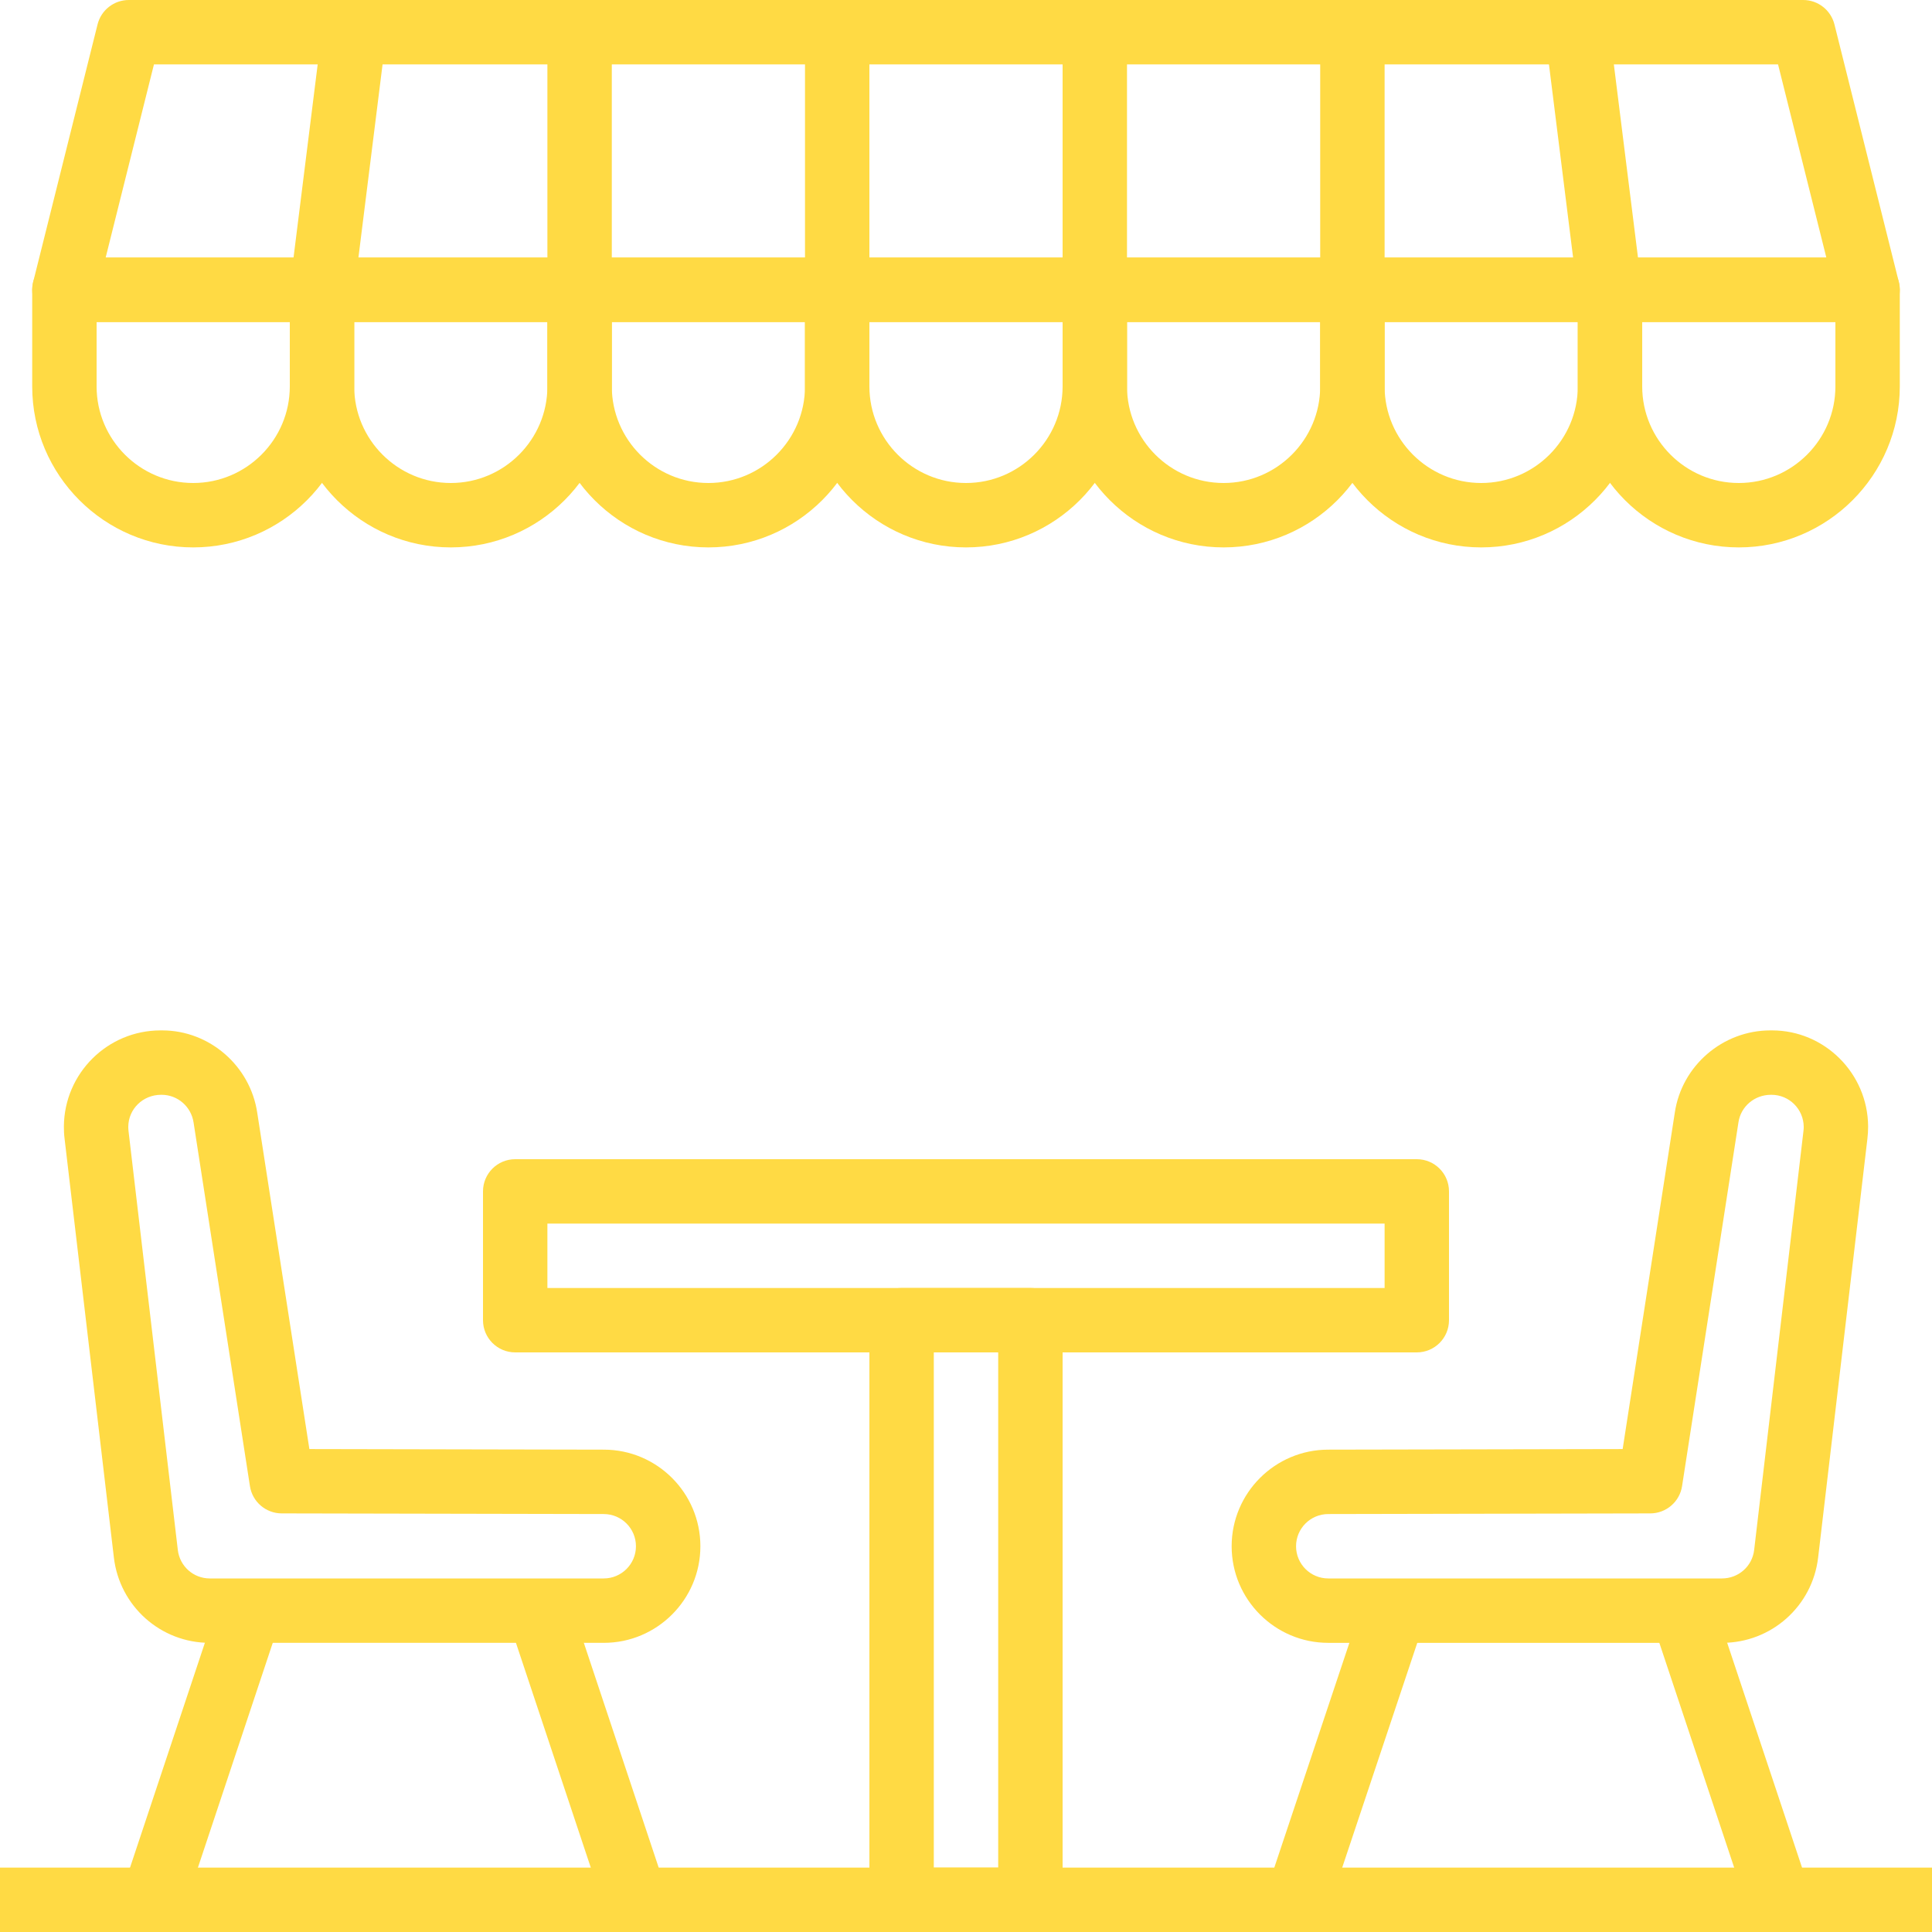 <?xml version="1.0" encoding="iso-8859-1"?>
<!-- Generator: Adobe Illustrator 19.0.0, SVG Export Plug-In . SVG Version: 6.00 Build 0)  -->
<svg xmlns="http://www.w3.org/2000/svg" xmlns:xlink="http://www.w3.org/1999/xlink" version="1.1" id="Capa_1" x="0px" y="0px" viewBox="0 0 512 512" style="enable-background:new 0 0 512 512;" xml:space="preserve" width="512px" height="512px">
<g>
	<g>
		<path d="M160.026,384.171l-78.037-0.154l-13.807-89.062c-1.835-12.518-12.698-21.888-25.173-21.888c-0.154,0-0.316,0-0.478,0    c-14.02,0-25.481,11.349-25.6,25.421c-0.009,1.143,0.051,2.278,0.188,3.319l13.056,110.916    c1.502,12.937,12.416,22.647,25.37,22.647c0.06,0,0.12,0,0.179,0h104.286c14.114,0,25.6-11.486,25.6-25.6    S174.123,384.171,160.026,384.171z M160,418.304H55.654c-0.017,0-0.043,0-0.06,0c-4.335,0-7.97-3.234-8.474-7.569L34.057,299.716    c-0.043-0.375-0.06-0.759-0.06-1.118c0.034-4.685,3.857-8.465,8.687-8.465c0.06,0,0.111-0.009,0.162,0    c4.215,0,7.834,3.123,8.457,7.364l14.933,96.341c0.64,4.156,4.216,7.219,8.414,7.228l85.35,0.171c4.702,0,8.533,3.823,8.533,8.533    C168.533,414.481,164.702,418.304,160,418.304z" fill="#FFDA44"/>
	</g>
</g>
<g>
	<g>
		
			<rect x="12.825" y="456.573" transform="matrix(0.316 -0.949 0.949 0.316 -404.773 368.507)" width="80.954" height="17.066" fill="#FFDA44"/>
	</g>
</g>
<g>
	<g>
		
			<rect x="147.19" y="424.605" transform="matrix(0.949 -0.316 0.316 0.949 -139.069 73.101)" width="17.067" height="80.956" fill="#FFDA44"/>
	</g>
</g>
<g>
	<g>
		<path d="M375.467,307.2H136.533c-4.71,0-8.533,3.814-8.533,8.533v34.133c0,4.719,3.823,8.533,8.533,8.533h238.933    c4.719,0,8.533-3.814,8.533-8.533v-34.133C384,311.014,380.186,307.2,375.467,307.2z M366.933,341.333H145.067v-17.067h221.867    V341.333z" fill="#FFDA44"/>
	</g>
</g>
<g>
	<g>
		<path d="M273.067,341.333h-34.133c-4.71,0-8.533,3.814-8.533,8.533v153.6c0,4.719,3.823,8.533,8.533,8.533h34.133    c4.719,0,8.533-3.814,8.533-8.533v-153.6C281.6,345.148,277.786,341.333,273.067,341.333z M264.533,494.933h-17.067V358.4h17.067    V494.933z" fill="#FFDA44"/>
	</g>
</g>
<g>
	<g>
		<path d="M503.211,74.726L486.144,6.46C485.188,2.671,481.784,0,477.867,0H34.133c-3.917,0-7.33,2.671-8.277,6.46L8.789,74.726    c-0.64,2.552-0.06,5.248,1.553,7.322c1.613,2.074,4.096,3.285,6.724,3.285h477.867c2.628,0,5.103-1.212,6.724-3.285    C503.279,79.974,503.851,77.278,503.211,74.726z M27.998,68.267l12.8-51.2h430.404l12.8,51.2H27.998z" fill="#FFDA44"/>
	</g>
</g>
<g>
	<g>
		<path d="M290.133,68.267h-68.267c-4.71,0-8.533,3.823-8.533,8.533v25.6c0,23.526,19.14,42.667,42.667,42.667    c23.526,0,42.667-19.14,42.667-42.667V76.8C298.667,72.09,294.852,68.267,290.133,68.267z M281.6,102.4    c0,14.114-11.486,25.6-25.6,25.6s-25.6-11.486-25.6-25.6V85.333h51.2V102.4z" fill="#FFDA44"/>
	</g>
</g>
<g>
	<g>
		<path d="M221.867,68.267H153.6c-4.71,0-8.533,3.823-8.533,8.533v25.6c0,23.526,19.14,42.667,42.667,42.667    c23.526,0,42.667-19.14,42.667-42.667V76.8C230.4,72.09,226.577,68.267,221.867,68.267z M213.333,102.4    c0,14.114-11.486,25.6-25.6,25.6s-25.6-11.486-25.6-25.6V85.333h51.2V102.4z" fill="#FFDA44"/>
	</g>
</g>
<g>
	<g>
		<path d="M153.6,68.267H85.333c-4.71,0-8.533,3.823-8.533,8.533v25.6c0,23.526,19.14,42.667,42.667,42.667    s42.667-19.14,42.667-42.667V76.8C162.133,72.09,158.31,68.267,153.6,68.267z M145.067,102.4c0,14.114-11.486,25.6-25.6,25.6    s-25.6-11.486-25.6-25.6V85.333h51.2V102.4z" fill="#FFDA44"/>
	</g>
</g>
<g>
	<g>
		<path d="M85.333,68.267H17.067c-4.71,0-8.533,3.823-8.533,8.533v25.6c0,23.526,19.14,42.667,42.667,42.667    c23.526,0,42.667-19.14,42.667-42.667V76.8C93.867,72.09,90.044,68.267,85.333,68.267z M76.8,102.4    c0,14.114-11.486,25.6-25.6,25.6s-25.6-11.486-25.6-25.6V85.333h51.2V102.4z" fill="#FFDA44"/>
	</g>
</g>
<g>
	<g>
		<path d="M358.4,68.267h-68.267c-4.719,0-8.533,3.823-8.533,8.533v25.6c0,23.526,19.14,42.667,42.667,42.667    c23.526,0,42.667-19.14,42.667-42.667V76.8C366.933,72.09,363.119,68.267,358.4,68.267z M349.867,102.4    c0,14.114-11.486,25.6-25.6,25.6s-25.6-11.486-25.6-25.6V85.333h51.2V102.4z" fill="#FFDA44"/>
	</g>
</g>
<g>
	<g>
		<path d="M426.667,68.267H358.4c-4.719,0-8.533,3.823-8.533,8.533v25.6c0,23.526,19.14,42.667,42.667,42.667    c23.526,0,42.667-19.14,42.667-42.667V76.8C435.2,72.09,431.386,68.267,426.667,68.267z M418.133,102.4    c0,14.114-11.486,25.6-25.6,25.6c-14.114,0-25.6-11.486-25.6-25.6V85.333h51.2V102.4z" fill="#FFDA44"/>
	</g>
</g>
<g>
	<g>
		<path d="M494.933,68.267h-68.267c-4.719,0-8.533,3.823-8.533,8.533v25.6c0,23.526,19.14,42.667,42.667,42.667    c23.526,0,42.667-19.14,42.667-42.667V76.8C503.467,72.09,499.652,68.267,494.933,68.267z M486.4,102.4    c0,14.114-11.486,25.6-25.6,25.6c-14.114,0-25.6-11.486-25.6-25.6V85.333h51.2V102.4z" fill="#FFDA44"/>
	</g>
</g>
<g>
	<g>
		<rect x="213.333" y="8.533" width="17.067" height="68.267" fill="#FFDA44"/>
	</g>
</g>
<g>
	<g>
		<rect x="281.6" y="8.533" width="17.067" height="68.267" fill="#FFDA44"/>
	</g>
</g>
<g>
	<g>
		<rect x="145.067" y="8.533" width="17.067" height="68.267" fill="#FFDA44"/>
	</g>
</g>
<g>
	<g>
		<rect x="349.867" y="8.533" width="17.067" height="68.267" fill="#FFDA44"/>
	</g>
</g>
<g>
	<g>
		<rect x="55.205" y="34.14" transform="matrix(0.124 -0.992 0.992 0.124 36.141 126.286)" width="68.78" height="17.067" fill="#FFDA44"/>
	</g>
</g>
<g>
	<g>
		<rect x="413.873" y="8.281" transform="matrix(0.992 -0.124 0.124 0.992 -2.031 52.707)" width="17.067" height="68.78" fill="#FFDA44"/>
	</g>
</g>
<g>
	<g>
		<path d="M469.641,273.067c-0.188,0-0.324,0-0.486,0c-12.629,0-23.484,9.361-25.318,21.82l-13.815,89.131L352,384.171    c-14.114,0-25.6,11.486-25.6,25.6s11.486,25.6,25.6,25.6h104.209c0.06,0,0.119,0,0.179,0c13.022,0,23.936-9.711,25.438-22.63    l13.047-110.899c0.137-1.126,0.205-2.261,0.196-3.371C494.967,284.416,483.499,273.067,469.641,273.067z M477.926,299.802    l-13.056,110.95c-0.503,4.318-4.139,7.552-8.533,7.552c-0.017,0-0.043,0-0.06,0H352c-4.71,0-8.533-3.823-8.533-8.533    s3.823-8.533,8.55-8.533l85.333-0.171c4.198-0.009,7.774-3.081,8.414-7.228l14.942-96.41c0.614-4.173,4.233-7.296,8.602-7.296    c0.051,0,0.119,0,0.162,0c4.676,0,8.499,3.78,8.533,8.491C478.012,299.008,477.978,299.392,477.926,299.802z" fill="#FFDA44"/>
	</g>
</g>
<g>
	<g>
		
			<rect x="450.131" y="424.614" transform="matrix(0.949 -0.316 0.316 0.949 -123.529 168.89)" width="17.058" height="80.956" fill="#FFDA44"/>
	</g>
</g>
<g>
	<g>
		
			<rect x="315.816" y="456.493" transform="matrix(0.317 -0.949 0.949 0.317 -197.589 655.822)" width="80.956" height="17.058" fill="#FFDA44"/>
	</g>
</g>
<g>
	<g>
		<rect y="494.933" width="512" height="17.067" fill="#FFDA44"/>
	</g>
</g>
<g>
</g>
<g>
</g>
<g>
</g>
<g>
</g>
<g>
</g>
<g>
</g>
<g>
</g>
<g>
</g>
<g>
</g>
<g>
</g>
<g>
</g>
<g>
</g>
<g>
</g>
<g>
</g>
<g>
</g>
</svg>
